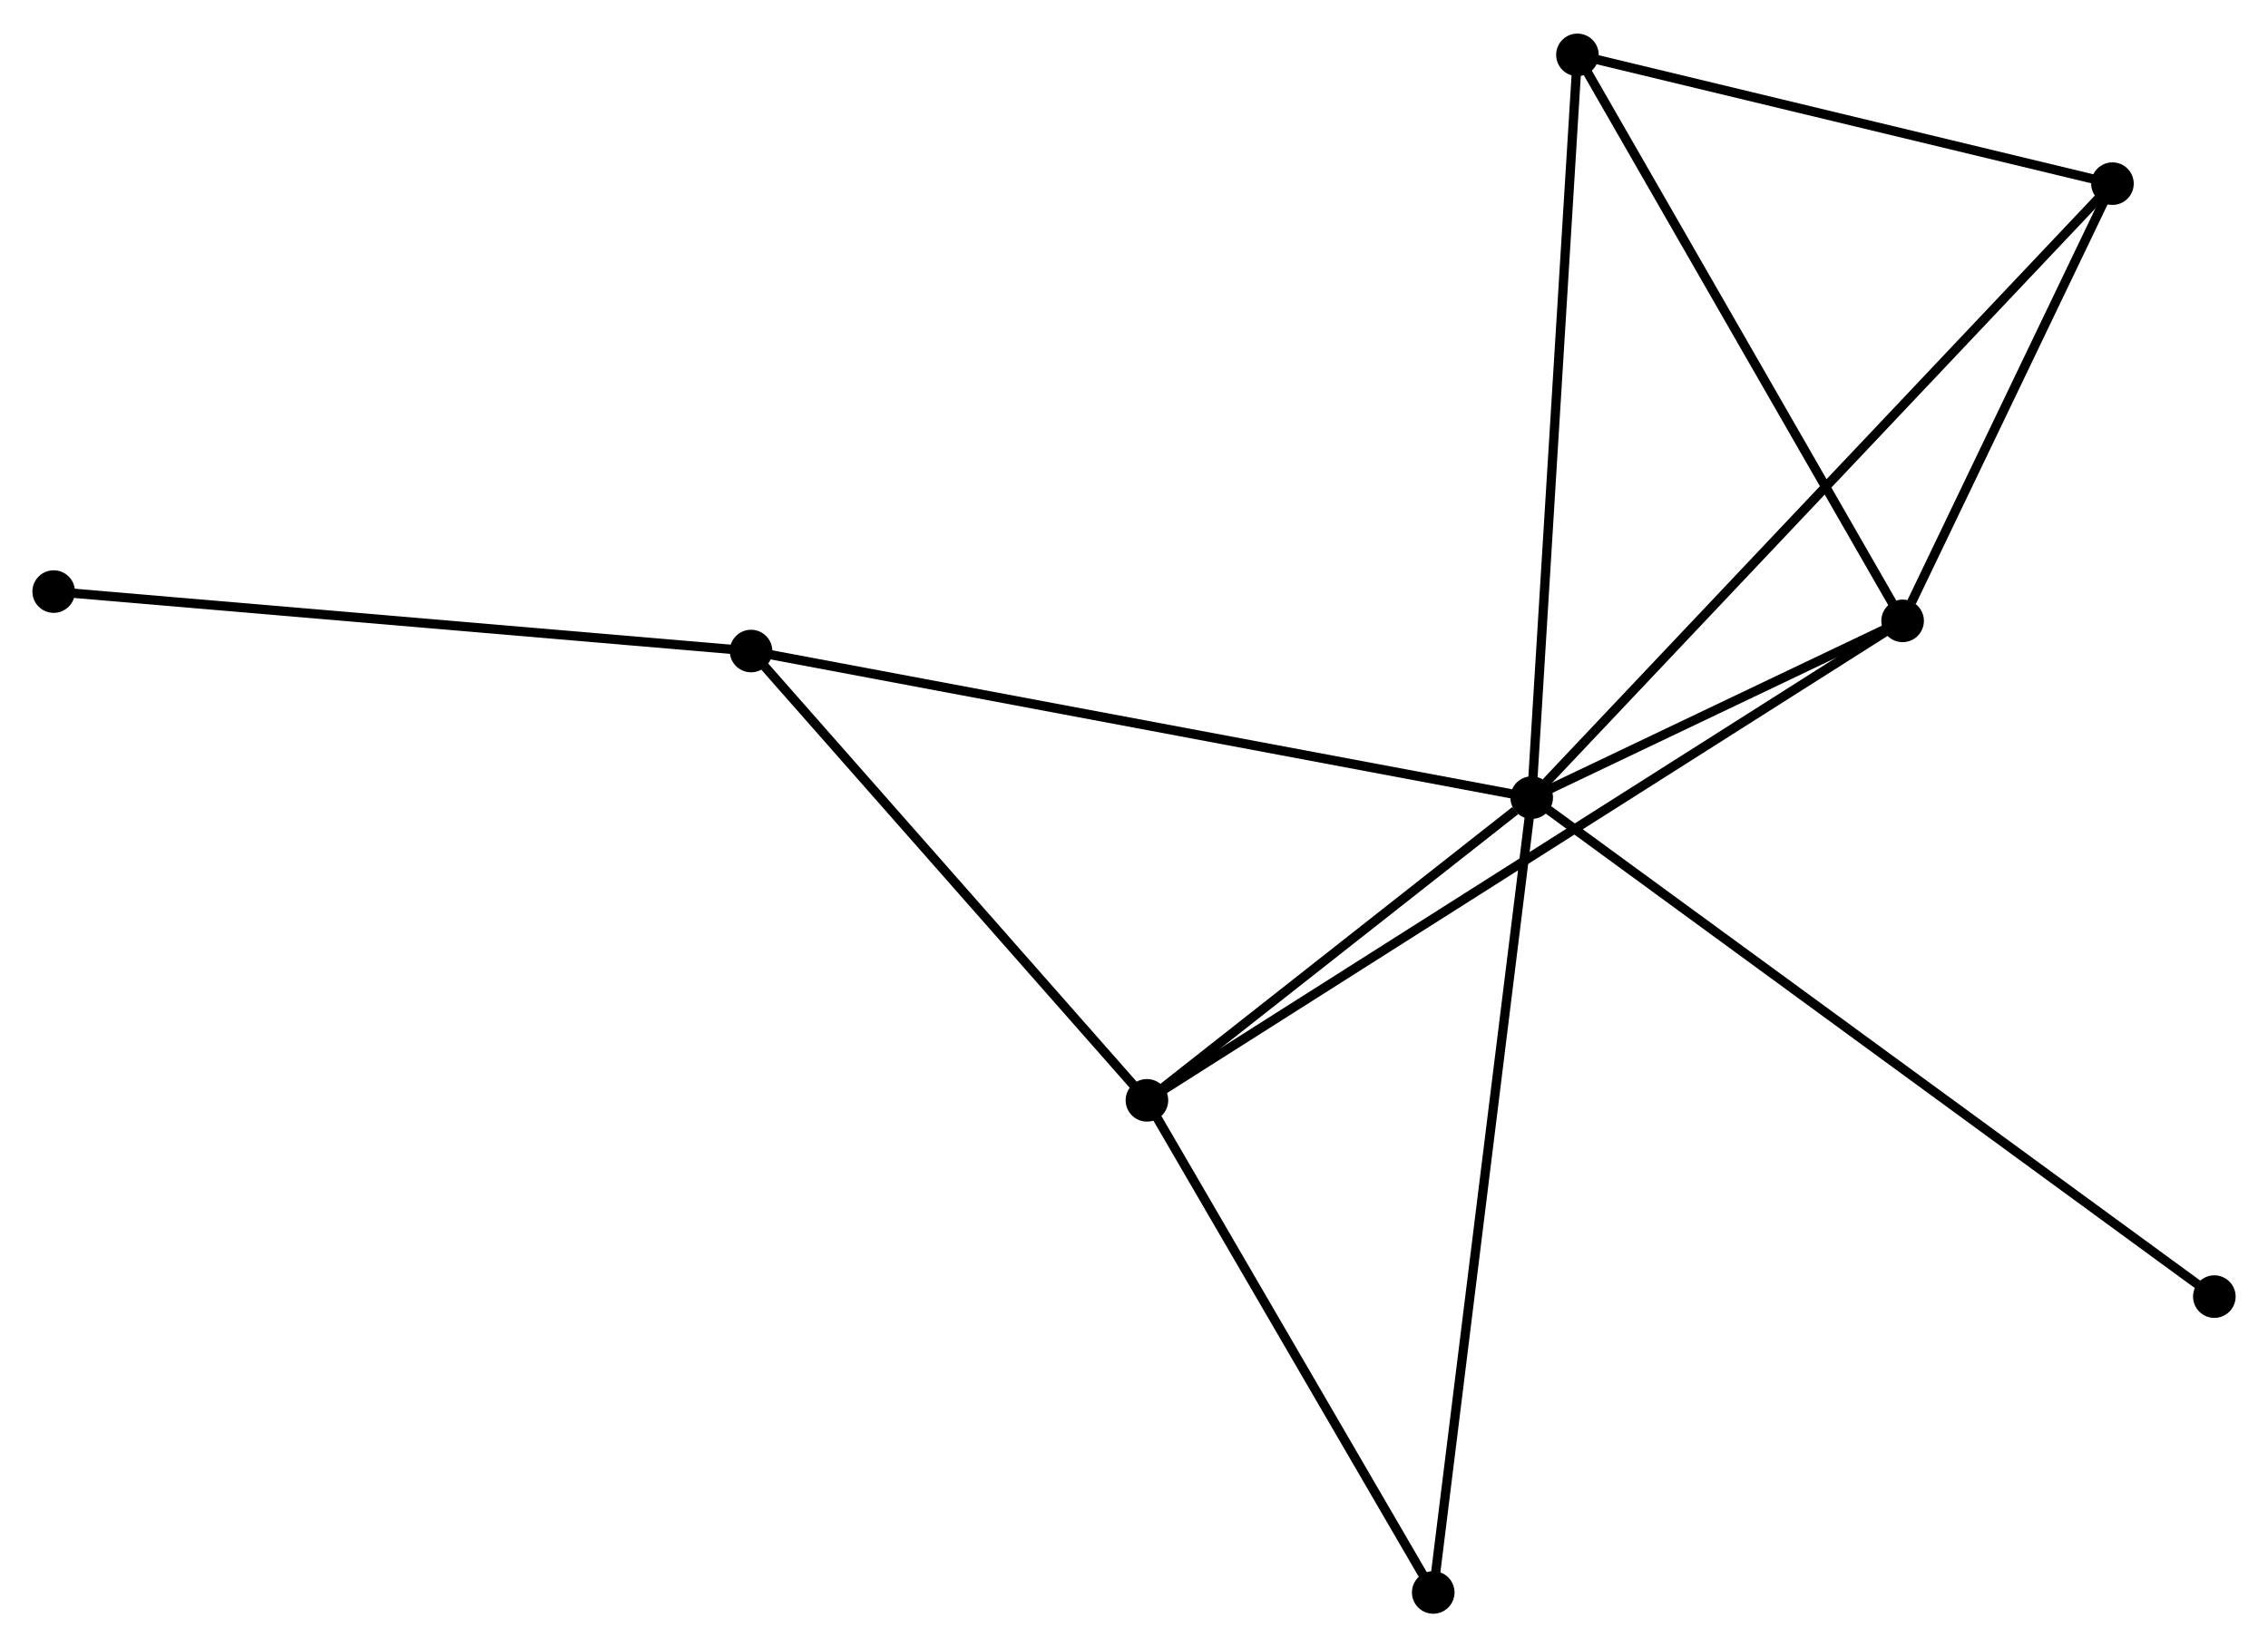<?xml version="1.0" encoding="UTF-8" standalone="no"?>
<!DOCTYPE svg PUBLIC "-//W3C//DTD SVG 1.1//EN"
 "http://www.w3.org/Graphics/SVG/1.1/DTD/svg11.dtd">
<!-- Generated by graphviz version 2.36.0 (20140111.2315)
 -->
<!-- Title: %3 Pages: 1 -->
<svg width="245pt" height="178pt"
 viewBox="0.00 0.00 245.04 177.77" xmlns="http://www.w3.org/2000/svg" xmlns:xlink="http://www.w3.org/1999/xlink">
<g id="graph0" class="graph" transform="scale(1 1) rotate(0) translate(4 173.773)">
<title>%3</title>
<!-- 0 -->
<g id="node1" class="node"><title>0</title>
<ellipse fill="black" stroke="black" cx="161.49" cy="-87.7" rx="1.8" ry="1.8"/>
</g>
<!-- 1 -->
<g id="node2" class="node"><title>1</title>
<ellipse fill="black" stroke="black" cx="201.563" cy="-106.803" rx="1.8" ry="1.8"/>
</g>
<!-- 0&#45;&#45;1 -->
<g id="edge1" class="edge"><title>0&#45;&#45;1</title>
<path fill="none" stroke="black" d="M163.212,-88.52C169.803,-91.663 193.389,-102.906 199.892,-106.006"/>
</g>
<!-- 2 -->
<g id="node3" class="node"><title>2</title>
<ellipse fill="black" stroke="black" cx="119.917" cy="-54.986" rx="1.8" ry="1.8"/>
</g>
<!-- 0&#45;&#45;2 -->
<g id="edge2" class="edge"><title>0&#45;&#45;2</title>
<path fill="none" stroke="black" d="M159.704,-86.294C152.865,-80.913 128.397,-61.658 121.651,-56.35"/>
</g>
<!-- 3 -->
<g id="node4" class="node"><title>3</title>
<ellipse fill="black" stroke="black" cx="77.145" cy="-103.543" rx="1.8" ry="1.8"/>
</g>
<!-- 0&#45;&#45;3 -->
<g id="edge3" class="edge"><title>0&#45;&#45;3</title>
<path fill="none" stroke="black" d="M159.405,-88.091C147.736,-90.283 90.636,-101.009 79.157,-103.165"/>
</g>
<!-- 4 -->
<g id="node5" class="node"><title>4</title>
<ellipse fill="black" stroke="black" cx="224.234" cy="-154.055" rx="1.8" ry="1.8"/>
</g>
<!-- 0&#45;&#45;4 -->
<g id="edge4" class="edge"><title>0&#45;&#45;4</title>
<path fill="none" stroke="black" d="M163.041,-89.34C171.797,-98.6 214.94,-144.226 222.952,-152.699"/>
</g>
<!-- 5 -->
<g id="node6" class="node"><title>5</title>
<ellipse fill="black" stroke="black" cx="166.43" cy="-167.973" rx="1.8" ry="1.8"/>
</g>
<!-- 0&#45;&#45;5 -->
<g id="edge5" class="edge"><title>0&#45;&#45;5</title>
<path fill="none" stroke="black" d="M161.612,-89.684C162.296,-100.79 165.64,-155.134 166.313,-166.058"/>
</g>
<!-- 6 -->
<g id="node7" class="node"><title>6</title>
<ellipse fill="black" stroke="black" cx="150.85" cy="-1.8" rx="1.8" ry="1.8"/>
</g>
<!-- 0&#45;&#45;6 -->
<g id="edge6" class="edge"><title>0&#45;&#45;6</title>
<path fill="none" stroke="black" d="M161.268,-85.906C159.895,-74.823 152.58,-15.765 151.108,-3.883"/>
</g>
<!-- 7 -->
<g id="node8" class="node"><title>7</title>
<ellipse fill="black" stroke="black" cx="235.243" cy="-33.774" rx="1.8" ry="1.8"/>
</g>
<!-- 0&#45;&#45;7 -->
<g id="edge7" class="edge"><title>0&#45;&#45;7</title>
<path fill="none" stroke="black" d="M163.03,-86.573C172.629,-79.555 224.137,-41.894 233.711,-34.894"/>
</g>
<!-- 1&#45;&#45;2 -->
<g id="edge8" class="edge"><title>1&#45;&#45;2</title>
<path fill="none" stroke="black" d="M199.858,-105.72C189.232,-98.977 132.211,-62.788 121.613,-56.062"/>
</g>
<!-- 1&#45;&#45;4 -->
<g id="edge9" class="edge"><title>1&#45;&#45;4</title>
<path fill="none" stroke="black" d="M202.537,-108.833C206.266,-116.605 219.609,-144.417 223.288,-152.085"/>
</g>
<!-- 1&#45;&#45;5 -->
<g id="edge10" class="edge"><title>1&#45;&#45;5</title>
<path fill="none" stroke="black" d="M200.55,-108.567C195.419,-117.5 172.364,-157.642 167.381,-166.317"/>
</g>
<!-- 2&#45;&#45;3 -->
<g id="edge11" class="edge"><title>2&#45;&#45;3</title>
<path fill="none" stroke="black" d="M118.494,-56.601C112,-63.973 85.213,-94.384 78.618,-101.871"/>
</g>
<!-- 2&#45;&#45;6 -->
<g id="edge12" class="edge"><title>2&#45;&#45;6</title>
<path fill="none" stroke="black" d="M120.946,-53.216C125.643,-45.141 145.016,-11.832 149.785,-3.631"/>
</g>
<!-- 8 -->
<g id="node9" class="node"><title>8</title>
<ellipse fill="black" stroke="black" cx="1.8" cy="-109.968" rx="1.8" ry="1.8"/>
</g>
<!-- 3&#45;&#45;8 -->
<g id="edge13" class="edge"><title>3&#45;&#45;8</title>
<path fill="none" stroke="black" d="M75.283,-103.702C64.859,-104.591 13.851,-108.94 3.597,-109.815"/>
</g>
<!-- 4&#45;&#45;5 -->
<g id="edge14" class="edge"><title>4&#45;&#45;5</title>
<path fill="none" stroke="black" d="M222.31,-154.518C213.534,-156.631 177.333,-165.347 168.42,-167.494"/>
</g>
</g>
</svg>
